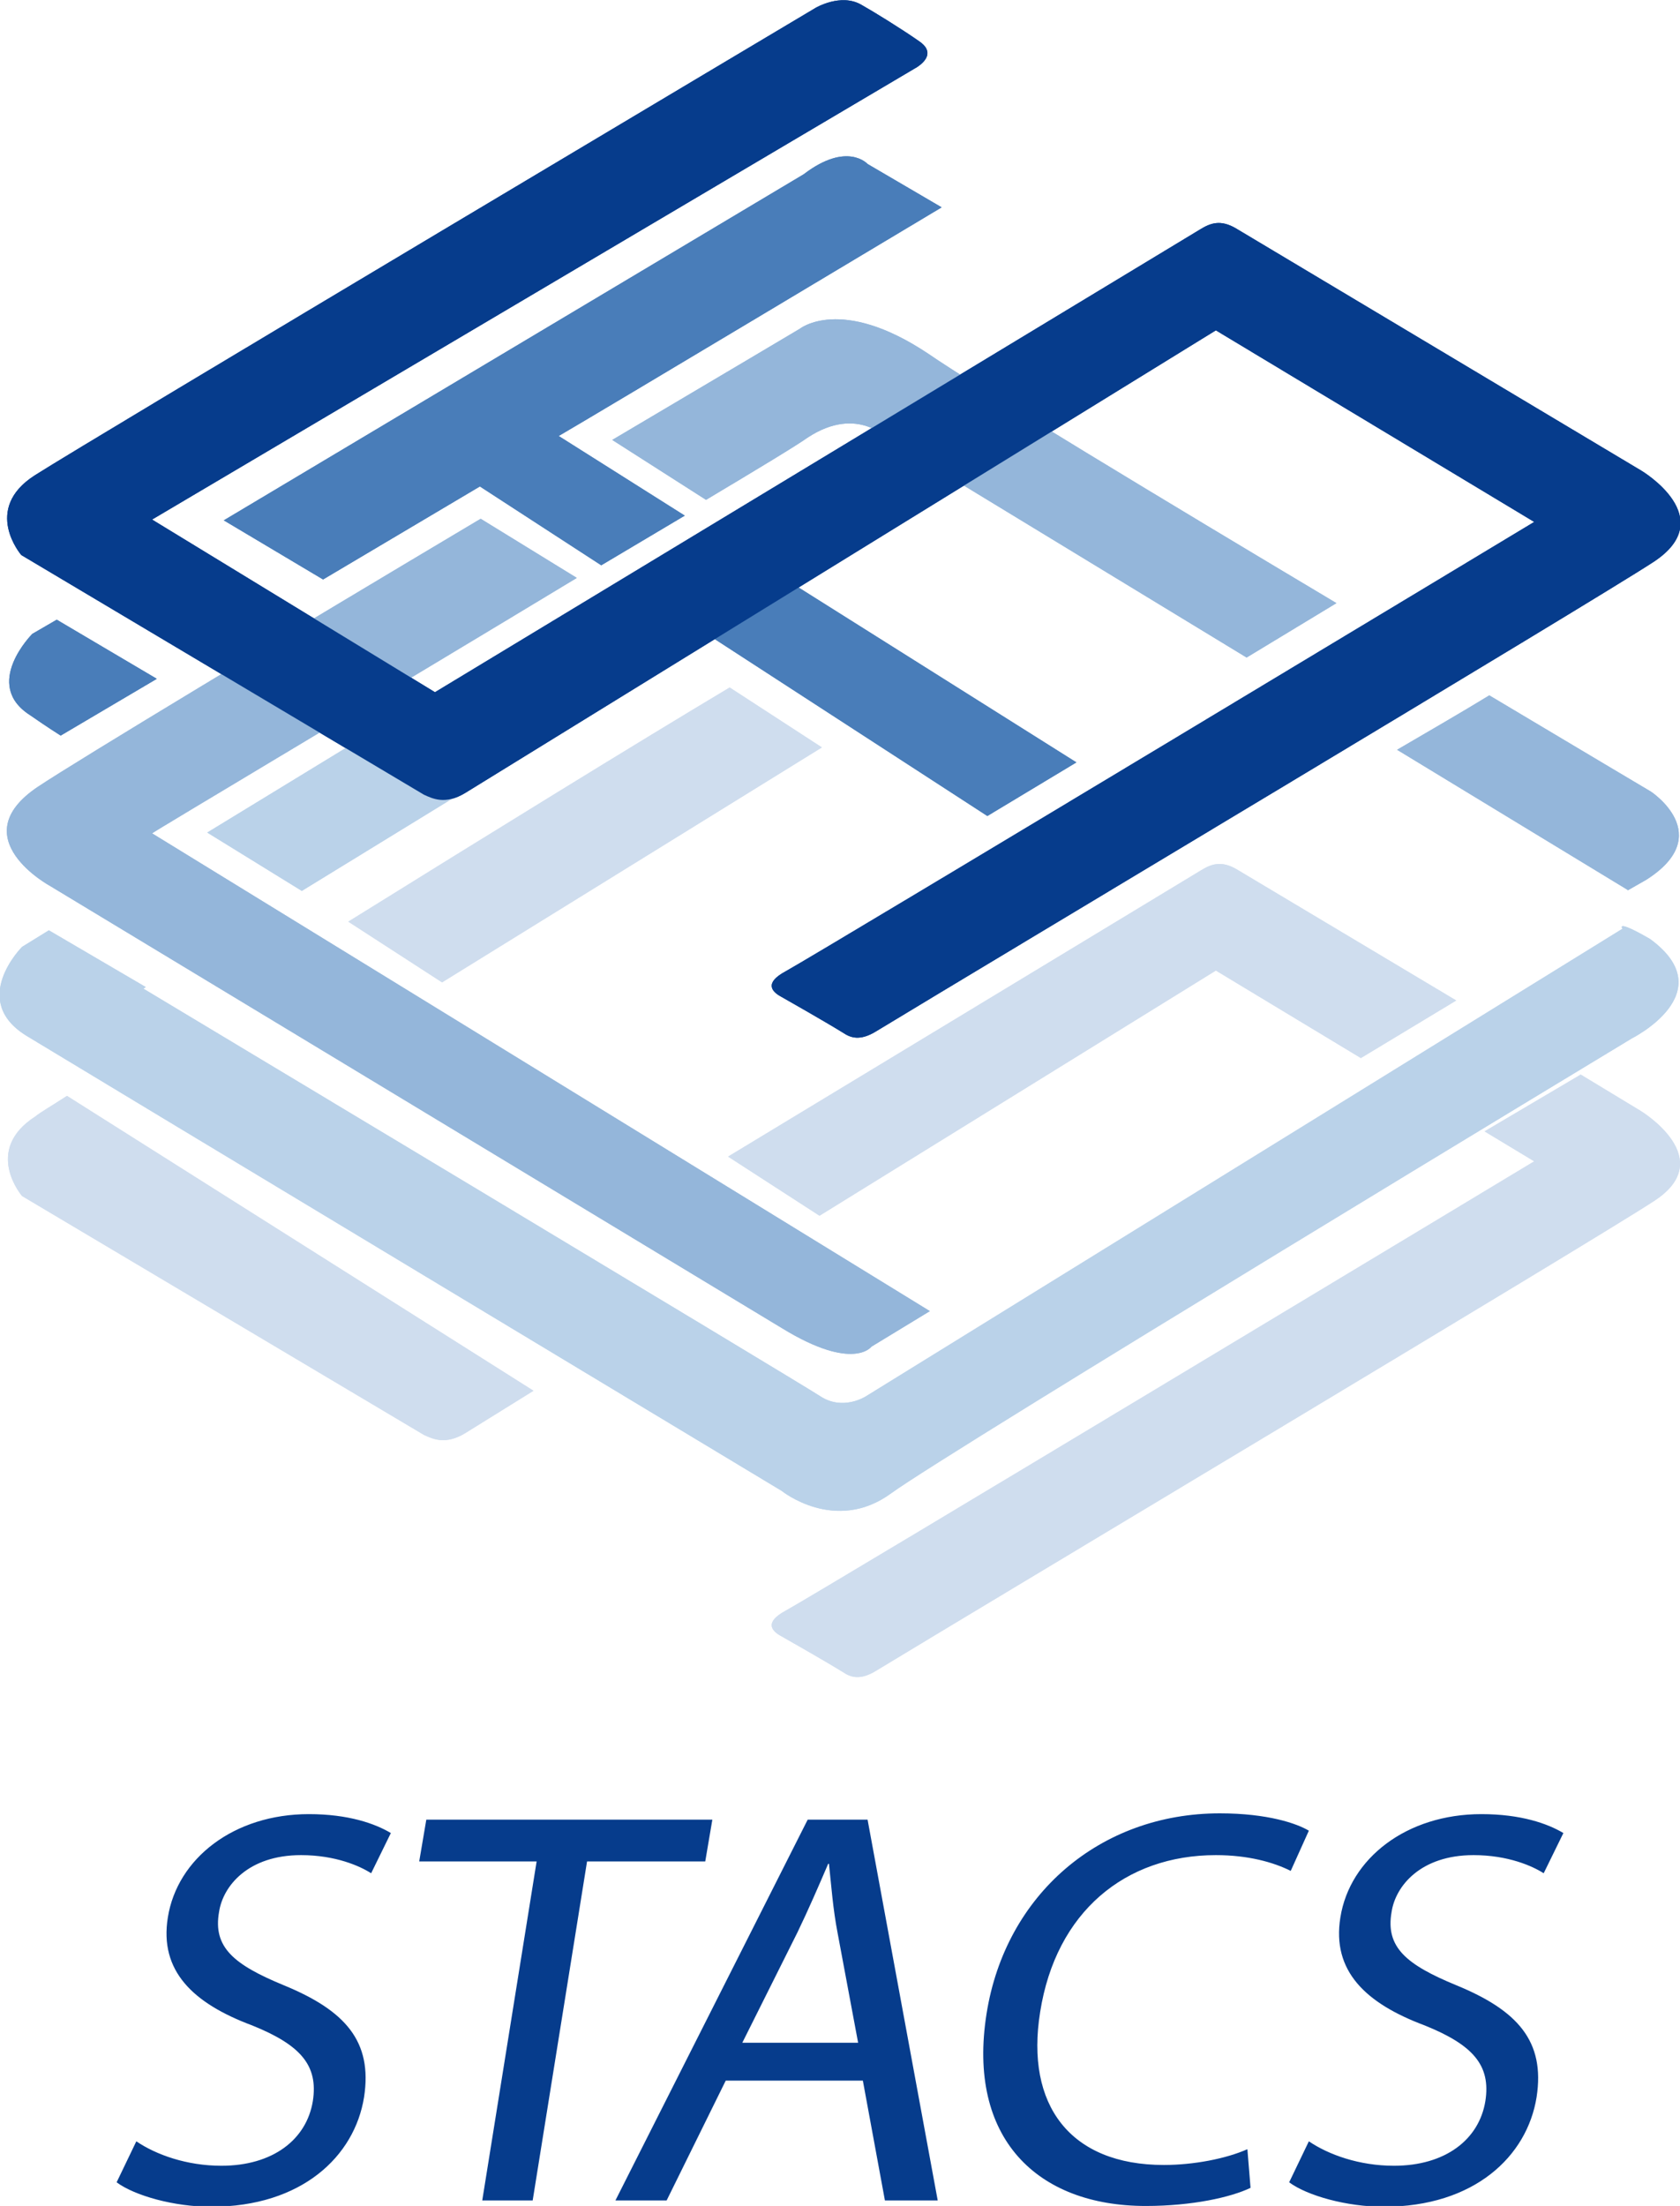 <?xml version="1.0" encoding="utf-8"?>
<!-- Generator: Adobe Illustrator 23.0.1, SVG Export Plug-In . SVG Version: 6.00 Build 0)  -->
<svg version="1.1" id="Layer_1" xmlns="http://www.w3.org/2000/svg" xmlns:xlink="http://www.w3.org/1999/xlink" x="0px" y="0px"
	 viewBox="0 0 213.2 279.8" style="enable-background:new 0 0 213.2 279.8;" xml:space="preserve">
<style type="text/css">
	.st0{fill:#063C8C;}
	.st1{fill-rule:evenodd;clip-rule:evenodd;fill:#CFDDEE;}
	.st2{fill-rule:evenodd;clip-rule:evenodd;fill:#BAD2E9;}
	.st3{fill-rule:evenodd;clip-rule:evenodd;fill:#94B6DA;}
	.st4{fill-rule:evenodd;clip-rule:evenodd;fill:#497DB9;}
	.st5{fill-rule:evenodd;clip-rule:evenodd;fill:#063C8C;}
</style>
<path class="st0" d="M163.6,276.8c2.3,1.7,7.3,3.1,12,3.1c11.5,0,18.2-6.4,19.4-13.9c1.1-7.1-2.4-11-10.2-14.2
	c-6.3-2.6-9-4.8-8.2-9.3c0.5-3.3,3.7-7.2,10.4-7.2c4.4,0,7.5,1.4,8.9,2.3l2.5-5.1c-2-1.2-5.4-2.4-10.4-2.4
	c-9.5,0-16.7,5.6-17.9,13.1c-1.1,6.8,3.2,10.9,10.7,13.7c6.2,2.5,8.4,5.1,7.7,9.6c-0.8,4.9-5.1,8.2-11.6,8.2
	c-4.4,0-8.3-1.4-10.8-3.1L163.6,276.8z M158.3,272.6c-2.7,1.2-6.8,2-10.6,2c-11.9,0-17.6-7.6-15.7-19.4c2-12.7,10.8-19.9,22.3-19.9
	c4.1,0,7.3,0.9,9.5,2l2.3-5.1c-1.5-0.9-5.2-2.2-11.3-2.2c-15.2,0-27.2,10.3-29.6,25.4c-2.5,15.8,6.4,24.4,20.2,24.4
	c5.9,0,10.8-1.1,13.3-2.3L158.3,272.6z M94.2,259.1l7-14c1.4-2.9,2.7-5.9,3.9-8.7h0.1c0.3,2.8,0.5,5.7,1.1,8.8l2.6,13.9H94.2z
	 M109.5,263.9l2.8,15.2h6.7l-8.9-48.3h-7.6l-24.4,48.3h6.5l7.5-15.2H109.5z M61.2,279.1h6.4l6.9-43h15l0.9-5.3H54.1l-0.9,5.3h14.9
	L61.2,279.1z M14.8,276.8c2.3,1.7,7.3,3.1,12,3.1c11.5,0,18.2-6.4,19.4-13.9c1.1-7.1-2.4-11-10.2-14.2c-6.3-2.6-9-4.8-8.2-9.3
	c0.5-3.3,3.7-7.2,10.4-7.2c4.4,0,7.5,1.4,8.9,2.3l2.5-5.1c-2-1.2-5.4-2.4-10.4-2.4c-9.5,0-16.7,5.6-17.9,13.1
	c-1.1,6.8,3.2,10.9,10.7,13.7c6.2,2.5,8.4,5.1,7.7,9.6c-0.8,4.9-5.1,8.2-11.6,8.2c-4.4,0-8.3-1.4-10.8-3.1L14.8,276.8z"/>
<g>
	<path class="st1" d="M154.3,123.1l18.4,11.1l12.1-7.3l-27.8-16.6c-2-1.2-3.3-0.7-4.6,0.1l-60,36.3l11.6,7.5L154.3,123.1z
		 M104.3,94.8l-11.7-7.6c-11.4,6.8-30.7,18.7-48.4,29.7l11.9,7.7L104.3,94.8z M208.2,140.9l-7.6-4.6l-12.2,7.2l6.3,3.8
		c0,0-89.8,54.1-95,57c-2.8,1.5-1.7,2.6-0.6,3.2c0.7,0.4,5.3,3,7.9,4.6c0.9,0.6,2.1,1.1,4.2-0.2c14-8.5,90.8-54.4,98.6-59.5
		C218.3,147,208.2,140.9,208.2,140.9z M8.5,139c-2,1.3-3.4,2.1-4,2.6c-6.7,4.3-1.7,10.1-1.7,10.1L53.8,182c1.1,0.5,2.7,1.3,5.2-0.2
		l8.7-5.4L8.5,139z"/>
	<path class="st2" d="M116.6,65l-8.1-5.2c0,0-2.6-2.3-12.6,3.5c-6.5,3.8-44.2,26.8-69.6,42.3l12,7.4L116.6,65z M209.4,119.1
		c-4.5-2.6-3.5-1.3-3.5-1.3l-96,59.3c0,0-2.9,1.9-5.8,0c-2.9-1.9-85.9-51.7-85.9-51.7l0.3-0.2L6.2,118c-2.1,1.3-3.4,2.1-3.4,2.1
		s-6.8,6.8,0.6,11.3c7.4,4.5,95.8,57.7,95.8,57.7s6.8,5.5,13.9,0.3c7.1-5.2,94-57.7,94-57.7S218.7,125.9,209.4,119.1z"/>
	<path class="st3" d="M101.5,41.7c0,0-10.1,6-23.8,14.1l11.9,7.6c6.7-4,11.5-6.9,12.9-7.9c6.4-4.2,10.3,0.3,10.3,0.3l45.4,27.6
		l11.4-6.9c-21.8-13-45.5-27.3-51.9-31.7C106.7,37.5,101.5,41.7,101.5,41.7 M209.5,100.4c0,0-8.6-5.1-20.5-12.2
		c-3.6,2.2-7.6,4.5-11.7,6.9l29.3,17.8c0,0-1,0.6,2.3-1.3C217.9,105.9,209.5,100.4,209.5,100.4z M73.2,73.3L61,65.8
		C36.8,80.2,9.9,96.4,4.8,99.8c-9.7,6.5,1.6,12.6,1.6,12.6l92.9,56.1c9,5.5,11.3,2.3,11.3,2.3l7.4-4.5l-98.7-60.6
		C19.3,105.6,49.2,87.8,73.2,73.3z"/>
	<path class="st4" d="M101,74.3l-10.7,6.5l35,22.7l11.3-6.8L101,74.3z M4.1,80.4c0,0-6.4,6.4-0.3,10.3c2.3,1.6,3.9,2.6,3.9,2.6
		l12.2-7.2L7.2,78.6L4.1,80.4z M119.5,26.3l-9.4-5.5c0,0-2.6-2.9-8.1,1.3L28.4,66L41,73.5l19.9-11.8l15.4,10l10.6-6.3l-16-10.1
		C75.4,52.7,119.5,26.3,119.5,26.3z"/>
	<path class="st5" d="M59,100.6l95.3-58.7l40.4,24.3c0,0-89.8,54.1-95,57c-2.8,1.5-1.7,2.6-0.6,3.2c0.7,0.4,5.3,3,7.9,4.6
		c0.9,0.6,2.1,1.1,4.2-0.2c14-8.5,90.8-54.4,98.6-59.5c8.6-5.6-1.5-11.6-1.5-11.6L156.9,29c-2-1.2-3.3-0.7-4.6,0.1L55.2,87.8
		L19.3,65.9l97.1-57.4c0.9-0.6,2.3-1.9,0.2-3.3c-2.3-1.6-5.7-3.7-7.3-4.6c-2.6-1.5-5.8,0.4-5.8,0.4S11.1,56,4.4,60.3
		c-6.7,4.3-1.7,10.1-1.7,10.1l51.1,30.4C54.9,101.3,56.5,102.1,59,100.6"/>
	<path class="st1" d="M154.3,123.1l18.4,11.1l12.1-7.3l-27.8-16.6c-2-1.2-3.3-0.7-4.6,0.1l-60,36.3l11.6,7.5L154.3,123.1z
		 M104.3,94.8l-11.7-7.6c-11.4,6.8-30.7,18.7-48.4,29.7l11.9,7.7L104.3,94.8z M208.2,140.9l-7.6-4.6l-12.2,7.2l6.3,3.8
		c0,0-89.8,54.1-95,57c-2.8,1.5-1.7,2.6-0.6,3.2c0.7,0.4,5.3,3,7.9,4.6c0.9,0.6,2.1,1.1,4.2-0.2c14-8.5,90.8-54.4,98.6-59.5
		C218.3,147,208.2,140.9,208.2,140.9z M8.5,139c-2,1.3-3.4,2.1-4,2.6c-6.7,4.3-1.7,10.1-1.7,10.1L53.8,182c1.1,0.5,2.7,1.3,5.2-0.2
		l8.7-5.4L8.5,139z"/>
	<path class="st2" d="M116.6,65l-8.1-5.2c0,0-2.6-2.3-12.6,3.5c-6.5,3.8-44.2,26.8-69.6,42.3l12,7.4L116.6,65z M209.4,119.1
		c-4.5-2.6-3.5-1.3-3.5-1.3l-96,59.3c0,0-2.9,1.9-5.8,0c-2.9-1.9-85.9-51.7-85.9-51.7l0.3-0.2L6.2,118c-2.1,1.3-3.4,2.1-3.4,2.1
		s-6.8,6.8,0.6,11.3c7.4,4.5,95.8,57.7,95.8,57.7s6.8,5.5,13.9,0.3c7.1-5.2,94-57.7,94-57.7S218.7,125.9,209.4,119.1z"/>
	<path class="st3" d="M101.5,41.7c0,0-10.1,6-23.8,14.1l11.9,7.6c6.7-4,11.5-6.9,12.9-7.9c6.4-4.2,10.3,0.3,10.3,0.3l45.4,27.6
		l11.4-6.9c-21.8-13-45.5-27.3-51.9-31.7C106.7,37.5,101.5,41.7,101.5,41.7 M209.5,100.4c0,0-8.6-5.1-20.5-12.2
		c-3.6,2.2-7.6,4.5-11.7,6.9l29.3,17.8c0,0-1,0.6,2.3-1.3C217.9,105.9,209.5,100.4,209.5,100.4z M73.2,73.3L61,65.8
		C36.8,80.2,9.9,96.4,4.8,99.8c-9.7,6.5,1.6,12.6,1.6,12.6l92.9,56.1c9,5.5,11.3,2.3,11.3,2.3l7.4-4.5l-98.7-60.6
		C19.3,105.6,49.2,87.8,73.2,73.3z"/>
	<path class="st4" d="M101,74.3l-10.7,6.5l35,22.7l11.3-6.8L101,74.3z M4.1,80.4c0,0-6.4,6.4-0.3,10.3c2.3,1.6,3.9,2.6,3.9,2.6
		l12.2-7.2L7.2,78.6L4.1,80.4z M119.5,26.3l-9.4-5.5c0,0-2.6-2.9-8.1,1.3L28.4,66L41,73.5l19.9-11.8l15.4,10l10.6-6.3l-16-10.1
		C75.4,52.7,119.5,26.3,119.5,26.3z"/>
	<path class="st5" d="M59,100.6l95.3-58.7l40.4,24.3c0,0-89.8,54.1-95,57c-2.8,1.5-1.7,2.6-0.6,3.2c0.7,0.4,5.3,3,7.9,4.6
		c0.9,0.6,2.1,1.1,4.2-0.2c14-8.5,90.8-54.4,98.6-59.5c8.6-5.6-1.5-11.6-1.5-11.6L156.9,29c-2-1.2-3.3-0.7-4.6,0.1L55.2,87.8
		L19.3,65.9l97.1-57.4c0.9-0.6,2.3-1.9,0.2-3.3c-2.3-1.6-5.7-3.7-7.3-4.6c-2.6-1.5-5.8,0.4-5.8,0.4S11.1,56,4.4,60.3
		c-6.7,4.3-1.7,10.1-1.7,10.1l51.1,30.4C54.9,101.3,56.5,102.1,59,100.6"/>
</g>
<g>
</g>
<g>
</g>
<g>
</g>
<g>
</g>
<g>
</g>
<g>
</g>
<g>
</g>
<g>
</g>
<g>
</g>
<g>
</g>
<g>
</g>
<g>
</g>
<g>
</g>
<g>
</g>
<g>
</g>
</svg>
